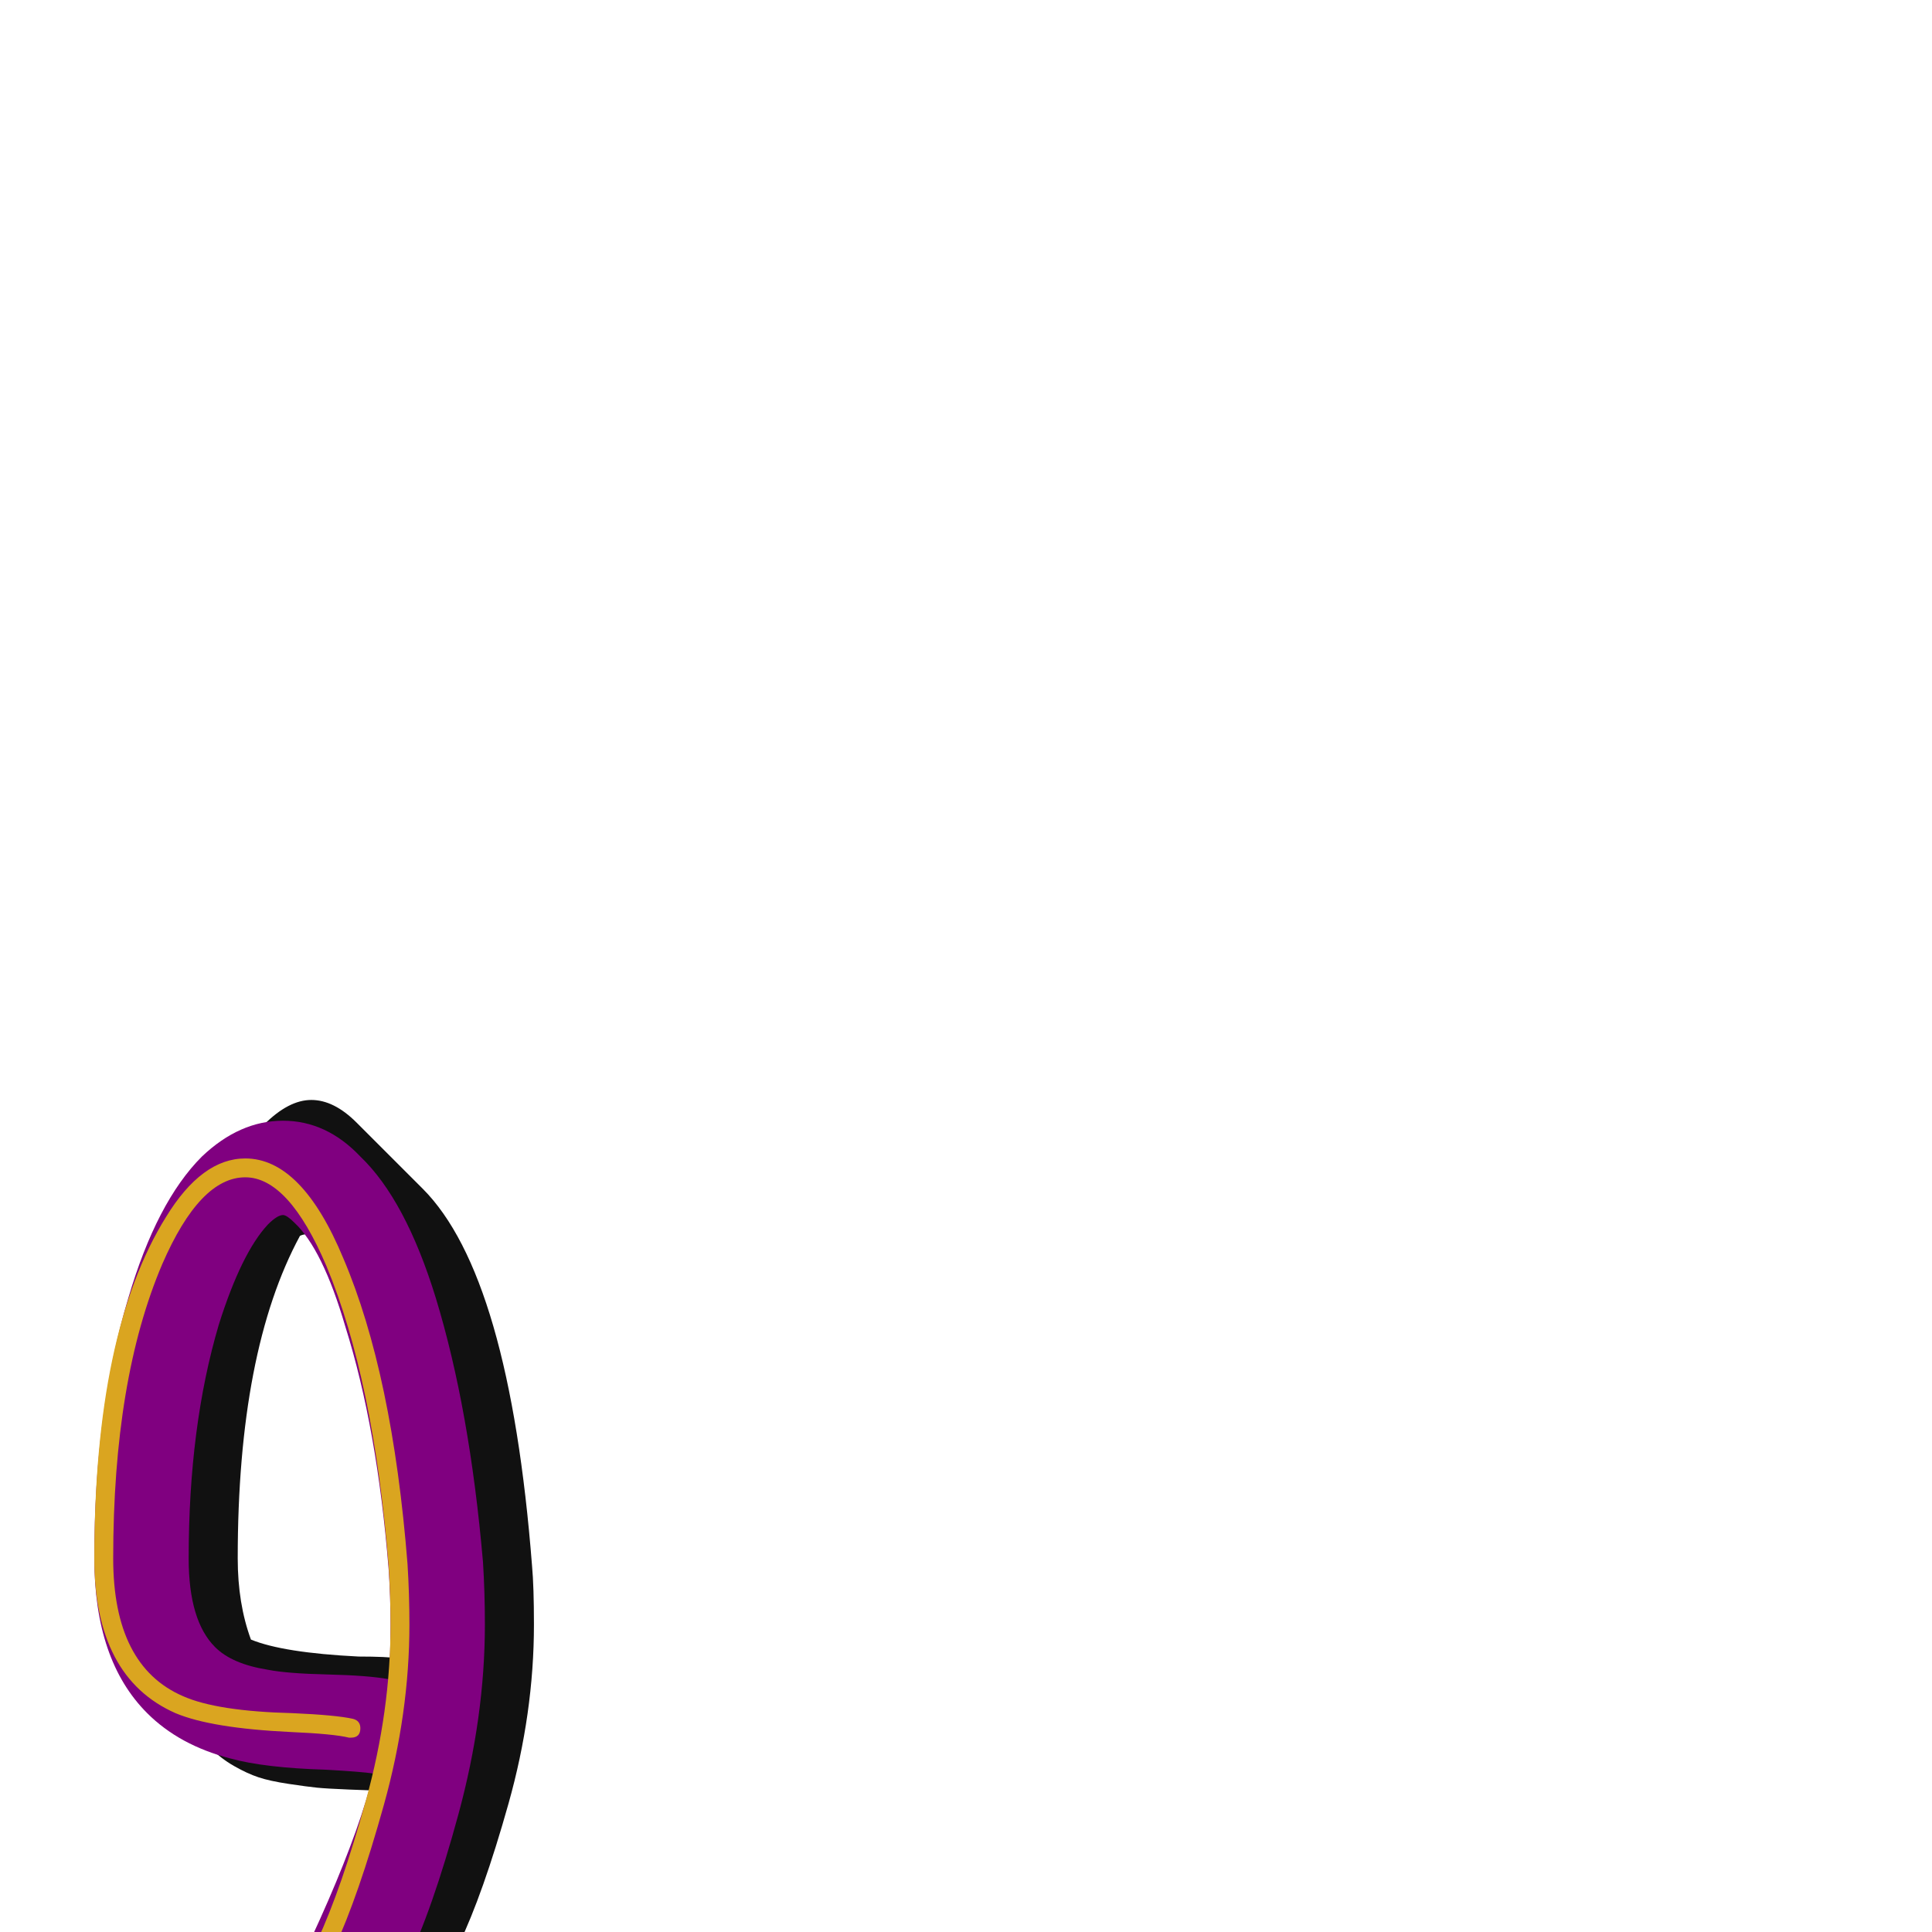 <svg xmlns="http://www.w3.org/2000/svg" viewBox="0 -1024 1024 1024">
	<path fill="#111111" d="M55 -198Q55 -264 69 -317.5Q83 -371 105 -393L140 -428Q153 -441 165 -441Q177 -441 189 -429L224 -394Q270 -348 282 -194Q283 -183 283 -163Q283 -116 269.5 -68Q256 -20 243 7Q230 34 203 84Q164 156 148 200L139 223Q131 245 108 245Q95 245 85 235Q75 225 75 211Q75 208 77 200Q91 163 139 73Q187 -17 201 -75Q197 -75 185 -75.5Q173 -76 168 -76.5Q163 -77 153 -78.5Q143 -80 137 -82Q131 -84 124 -88Q117 -92 111 -98L76 -133Q55 -154 55 -198ZM212 -163Q212 -183 211 -194Q201 -312 171 -369Q170 -369 168 -369.5Q166 -370 165 -370Q161 -370 159 -369Q126 -308 126 -198Q126 -174 133 -155Q150 -148 190 -146Q205 -146 212 -145Z"/>
	<path fill="#800080" d="M50 -198Q50 -276 68 -336Q83 -387 107 -411Q127 -430 150 -430Q173 -430 191 -411Q215 -388 231 -336Q249 -277 256 -196Q257 -180 257 -163Q257 -114 243 -62.5Q229 -11 215 17.5Q201 46 174 96Q135 170 120 209Q114 225 97 225Q87 225 79.5 217.5Q72 210 72 200Q72 196 74 191Q89 149 130 73Q184 -28 198 -84Q191 -85 173 -86Q140 -87 122 -92Q95 -99 78 -116Q50 -144 50 -198ZM100 -198Q100 -165 114 -151Q123 -142 142 -139Q152 -137 173.5 -136.5Q195 -136 206 -134Q207 -148 207 -163Q207 -177 206 -192Q200 -267 183 -321Q171 -362 156 -376Q152 -380 150 -380Q147 -380 142 -375Q128 -360 116 -322Q100 -268 100 -198Z"/>
	<path fill="#daa520" d="M191 -108Q191 -103 186 -103Q185 -103 185 -103Q177 -105 154 -106Q112 -108 93 -116Q50 -135 50 -198Q50 -318 88 -379Q107 -410 130 -410Q160 -410 182 -357Q208 -296 216 -195Q217 -179 217 -163Q217 -116 203.5 -67.5Q190 -19 177 9Q164 37 137 87Q97 161 82 202Q80 205 77 205Q72 205 72 200Q72 199 72 198Q87 157 128 82Q155 33 168 5Q181 -23 194 -70Q207 -117 207 -163Q207 -178 206 -194Q198 -293 173 -353Q153 -400 130 -400Q106 -400 86 -354Q60 -293 60 -198Q60 -141 97 -125Q115 -117 155 -116Q178 -115 187 -113Q191 -112 191 -108Z"/>
</svg>